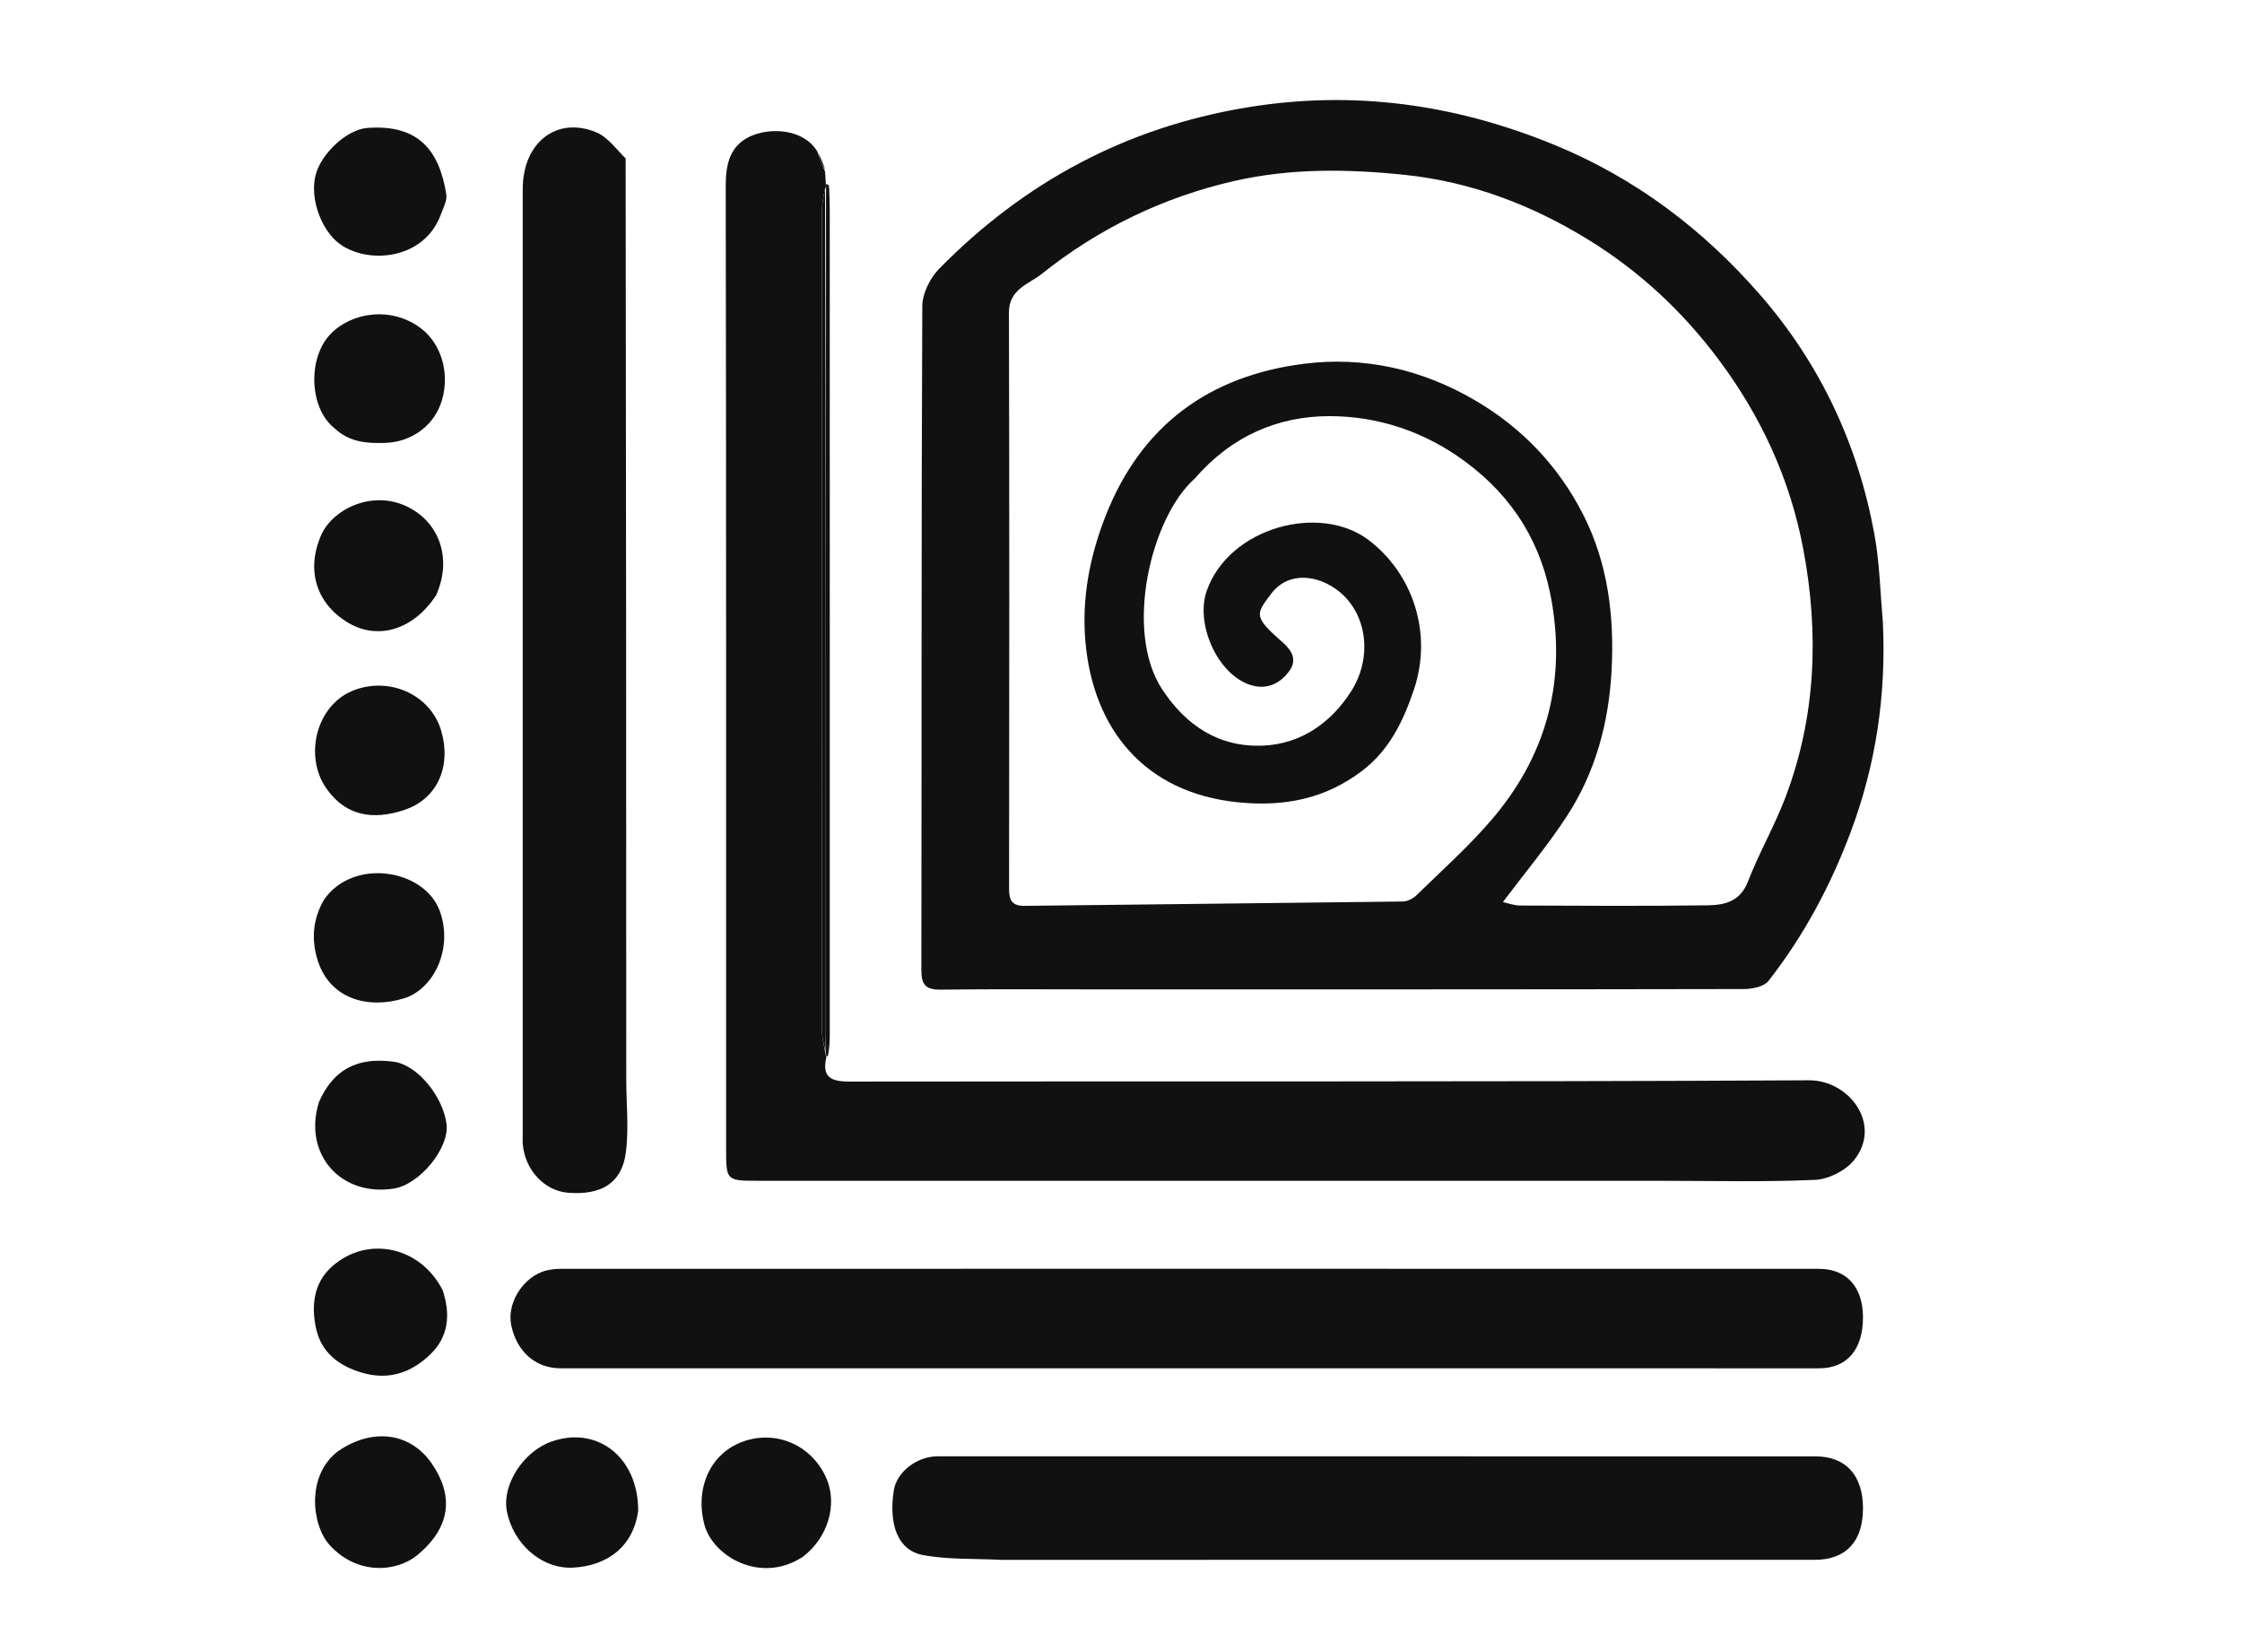   <svg
    xmlns="http://www.w3.org/2000/svg"
    viewBox="0 0 562 414"
  >

<path fill="#111111" opacity="1" stroke="none" 
	d="
M471.98,156.029 
	C472.835,174.408 470.193,191.788 463.918,208.528 
	C458.884,221.957 452.158,234.56 443.3,245.88 
	C442.186,247.303 439.28,247.903 437.202,247.907 
	C383.56,248.017 329.919,247.998 276.277,248 
	C262.783,248 249.288,247.893 235.797,248.06 
	C232.076,248.106 230.949,246.876 230.956,243.158 
	C231.051,187.684 230.942,132.209 231.191,76.736 
	C231.205,73.558 233.154,69.666 235.45,67.331 
	C256.741,45.676 282.207,31.977 312.4,26.955 
	C339.19,22.499 364.787,26.102 389.696,36.335 
	C409.979,44.668 427.028,57.587 441.287,73.989 
	C456.291,91.248 465.76,111.464 469.868,133.988 
	C471.158,141.063 471.308,148.346 471.98,156.029 
M299.454,119.993 
	C288.551,129.621 281.659,158.119 291.335,172.808 
	C297.279,181.832 305.529,187.364 316.589,186.895 
	C326.276,186.485 333.804,180.993 338.733,173.212 
	C344.018,164.868 342.784,154.037 335.709,148.292 
	C330.566,144.116 323.018,143.03 318.657,148.808 
	C314.704,154.045 314.174,154.564 321.613,161.095 
	C323.868,163.075 325.107,165.408 323.323,167.991 
	C320.985,171.377 317.485,173.019 313.366,171.666 
	C305.113,168.955 299.544,156.288 302.527,147.981 
	C308.224,132.12 330.866,126.142 343.035,135.339 
	C354.02,143.642 359.27,158.569 354.38,173 
	C351.789,180.648 348.318,187.956 341.524,193.149 
	C332.22,200.261 321.937,202.254 310.39,201.104 
	C286.861,198.76 274.033,182.707 272.085,160.919 
	C271.122,150.147 273.11,139.707 277.02,129.623 
	C286.021,106.411 303.342,94.168 326.827,91.188 
	C341.975,89.266 356.491,92.578 369.813,100.382 
	C381.588,107.28 390.682,116.881 396.821,128.917 
	C403.048,141.125 404.697,154.436 403.974,168.058 
	C403.28,181.128 399.962,193.491 392.828,204.474 
	C387.963,211.965 382.174,218.856 376.726,226.112 
	C377.962,226.37 379.514,226.97 381.068,226.976 
	C396.733,227.041 412.4,227.134 428.062,226.921 
	C432.255,226.864 436.212,226.003 438.149,220.98 
	C440.936,213.749 444.879,206.961 447.611,199.713 
	C455.219,179.538 455.992,158.74 452.04,137.716 
	C448.747,120.193 441.504,104.428 430.797,90.112 
	C421.726,77.982 410.875,67.904 398.04,60.018 
	C383.922,51.343 368.773,45.57 352.09,43.825 
	C337.712,42.321 323.408,42.159 309.334,45.379 
	C291.544,49.449 275.324,57.3 261.079,68.699 
	C257.973,71.185 252.893,72.452 252.909,78.32 
	C253.037,126.482 252.995,174.644 252.944,222.806 
	C252.941,225.664 253.679,227.096 256.868,227.056 
	C288.458,226.661 320.05,226.375 351.64,225.967 
	C352.79,225.952 354.185,225.255 355.03,224.43 
	C361.386,218.226 368.06,212.276 373.828,205.555 
	C387.204,189.97 392.432,171.94 389.08,151.421 
	C386.633,136.444 379.439,124.692 367.284,115.701 
	C357.12,108.183 345.441,104.3 333.232,104.306 
	C320.369,104.313 308.702,109.274 299.454,119.993 
z"/>
<path fill="#111111"  opacity="1" stroke="none" 
	d="
M207.151,264.984 
	C205.989,270.021 208.266,271.112 213.01,271.105 
	C293.149,270.982 373.29,271.214 453.427,270.781 
	C463.572,270.726 471.87,281.864 464.794,290.745 
	C462.681,293.398 458.398,295.586 455.009,295.736 
	C442.039,296.312 429.028,295.973 416.032,295.973 
	C340.558,295.973 265.084,295.972 189.61,295.969 
	C182.223,295.968 182.012,295.774 182.012,288.399 
	C182.007,207.76 182.054,127.121 181.918,46.482 
	C181.909,41.001 183.077,36.444 188.106,34.156 
	C193.081,31.893 201.45,32.248 204.881,37.988 
	C205.612,40.134 206.213,41.576 206.815,43.018 
	C206.874,43.737 206.932,44.456 207.002,45.82 
	C207.014,46.654 207.016,46.843 207.014,47.006 
	C207.01,46.979 207.062,46.993 206.813,47.328 
	C206.377,49.462 206.027,51.262 206.026,53.063 
	C205.997,121.42 205.993,189.776 206.035,258.133 
	C206.037,260.071 206.571,262.009 206.932,264.206 
	C207.055,264.638 207.103,264.811 207.151,264.984 
z"/>
<path fill="#111111"  opacity="1" stroke="none" 
	d="
M424,342.973 
	C329.186,342.975 234.871,342.979 140.557,342.976 
	C134.222,342.976 129.452,338.749 128.124,332.036 
	C127.126,326.992 130.594,320.853 135.786,318.829 
	C137.253,318.257 138.946,318.036 140.536,318.036 
	C245.681,318.009 350.827,318.018 455.972,318.038 
	C462.911,318.04 467.008,322.629 466.992,330.244 
	C466.974,338.3 462.979,342.96 455.993,342.977 
	C445.495,343.002 434.998,342.977 424,342.973 
z"/>
<path fill="#111111"  opacity="1" stroke="none" 
	d="
M156.83,39.727 
	C156.951,116.959 156.968,193.787 156.986,270.615 
	C156.988,276.786 157.686,283.052 156.845,289.104 
	C155.806,296.582 150.681,299.601 142.465,298.974 
	C136.504,298.52 131.629,293.342 131.046,286.815 
	C130.972,285.988 131.032,285.149 131.032,284.316 
	C131.029,205.334 131.017,126.352 131.035,47.37 
	C131.038,35.712 139.574,29.024 149.522,33.187 
	C152.293,34.347 154.344,37.231 156.83,39.727 
z"/>
<path fill="#111111"  opacity="1" stroke="none" 
	d="
M251.001,390.982 
	C244.086,390.639 237.545,390.954 231.29,389.766 
	C225.1,388.59 222.707,382.209 224.044,373.595 
	C224.761,368.971 229.796,365.023 235.134,365.023 
	C308.458,365.018 381.782,365.019 455.106,365.047 
	C462.738,365.05 467.011,369.843 466.995,378.134 
	C466.979,386.362 462.72,390.973 454.975,390.974 
	C387.15,390.989 319.326,390.982 251.001,390.982 
z"/>
<path fill="#111111"  opacity="1" stroke="none" 
	d="
M81.226,225.512 
	C88.56,214.875 106.566,217.836 110.304,228.526 
	C113.652,238.103 108.534,248.019 101.278,250.242 
	C92.173,253.031 82.851,250.338 79.749,241.062 
	C78.072,236.047 78.185,230.716 81.226,225.512 
z"/>
<path fill="#111111"  opacity="1" stroke="none" 
	d="
M84.823,363.69 
	C93.368,357.861 102.821,359.025 108.21,366.813 
	C113.618,374.627 113.269,382.655 104.587,389.808 
	C99.34,394.131 89.458,394.823 82.624,387.265 
	C78.06,382.216 76.748,369.658 84.823,363.69 
z"/>
<path fill="#111111"  opacity="1" stroke="none" 
	d="
M83.794,107.285 
	C77.627,102.444 76.994,89.938 82.787,83.799 
	C87.981,78.294 98.094,76.623 105.593,82.353 
	C110.537,86.13 112.812,93.436 110.784,100.307 
	C108.878,106.763 103.096,110.836 96.47,111.019 
	C91.927,111.144 87.59,110.89 83.794,107.285 
z"/>
<path fill="#111111" opacity="1" stroke="none" 
	d="
M159.972,378.676 
	C158.733,387.786 152.115,392.496 143.628,392.935 
	C135.72,393.343 128.503,386.847 127.03,378.621 
	C125.864,372.117 131.193,363.858 138.162,361.367 
	C149.669,357.256 159.996,365.247 159.972,378.676 
z"/>
<path fill="#111111"  opacity="1" stroke="none" 
	d="
M201.144,390.285 
	C190.627,397.111 178.682,390.076 176.576,382.184 
	C174.161,373.134 177.98,364.274 186.298,361.317 
	C194.683,358.336 203.637,362.326 207.184,370.625 
	C209.991,377.194 207.504,385.552 201.144,390.285 
z"/>
<path fill="#111111"   opacity="1" stroke="none" 
	d="
M81.15,196.605 
	C76.465,188.571 79.57,176.836 88.284,173.186 
	C97.199,169.451 107.869,173.84 110.614,183.233 
	C113.145,191.892 109.795,200.157 101.466,202.977 
	C93.718,205.6 86.304,204.873 81.15,196.605 
z"/>
<path fill="#111111"  opacity="1" stroke="none" 
	d="
M110.961,323.392 
	C113.052,329.691 112.342,335.215 107.783,339.56 
	C103.1,344.023 97.564,346.028 90.855,344.108 
	C84.856,342.391 80.509,338.905 79.222,332.952 
	C78.026,327.42 78.544,321.627 83.218,317.462 
	C92.025,309.612 105.329,312.347 110.961,323.392 
z"/>
<path fill="#111111"  opacity="1" stroke="none" 
	d="
M110.365,54.127 
	C106.002,65.27 91.939,66.272 84.995,61.021 
	C80.569,57.673 77.584,49.772 79.118,43.859 
	C80.519,38.458 86.955,32.447 92.076,32.068 
	C104.692,31.136 110.077,37.451 111.872,48.706 
	C112.128,50.312 111.081,52.125 110.365,54.127 
z"/>
<path fill="#111111"   opacity="1" stroke="none" 
	d="
M109.331,149.175 
	C103.688,157.889 94.56,160.707 86.846,155.84 
	C79.219,151.029 76.658,142.738 80.581,133.975 
	C83.378,127.73 93.349,122.557 102.346,127.124 
	C110.253,131.137 113.352,140.149 109.331,149.175 
z"/>
<path fill="#111111" opacity="1" stroke="none" 
	d="
M79.926,276.319 
	C84.349,266.076 92.137,265.28 98.689,266.132 
	C104.677,266.91 111.141,274.96 111.94,281.862 
	C112.623,287.77 105.234,296.9 98.729,297.921 
	C85.341,300.023 75.953,289.222 79.926,276.319 
z"/>
<path fill="#111111"  opacity="1" stroke="none" 
	d="
M207.518,264.761 
	C207.103,264.811 207.055,264.638 206.981,263.744 
	C206.969,261.194 206.995,259.364 206.996,257.535 
	C207.019,187.355 207.041,117.174 207.062,46.993 
	C207.062,46.993 207.01,46.979 207.219,46.993 
	C207.427,47.008 207.839,47.004 207.839,47.004 
	C207.893,48.829 207.993,50.655 207.993,52.481 
	C208.001,121.339 208.001,190.197 207.995,259.055 
	C207.995,260.883 207.923,262.71 207.518,264.761 
z"/>
<path fill="#111111"  opacity="1" stroke="none" 
	d="
M206.885,42.658 
	C206.213,41.576 205.612,40.134 205.02,38.31 
	C205.672,39.385 206.313,40.842 206.885,42.658 
z"/>
<path fill="#111111"  opacity="1" stroke="none" 
	d="
M207.878,46.737 
	C207.839,47.004 207.427,47.008 207.222,47.02 
	C207.016,46.843 207.014,46.654 207.028,46.181 
	C207.334,46.089 207.626,46.28 207.878,46.737 
z"/>

<path fill="#111111"  opacity="1" stroke="none" 
	d="
M206.813,47.328 
	C207.041,117.174 207.019,187.355 206.996,257.535 
	C206.995,259.364 206.969,261.194 206.906,263.485 
	C206.571,262.009 206.037,260.071 206.035,258.133 
	C205.993,189.776 205.997,121.42 206.026,53.063 
	C206.027,51.262 206.377,49.462 206.813,47.328 
z"/>

  </svg>
